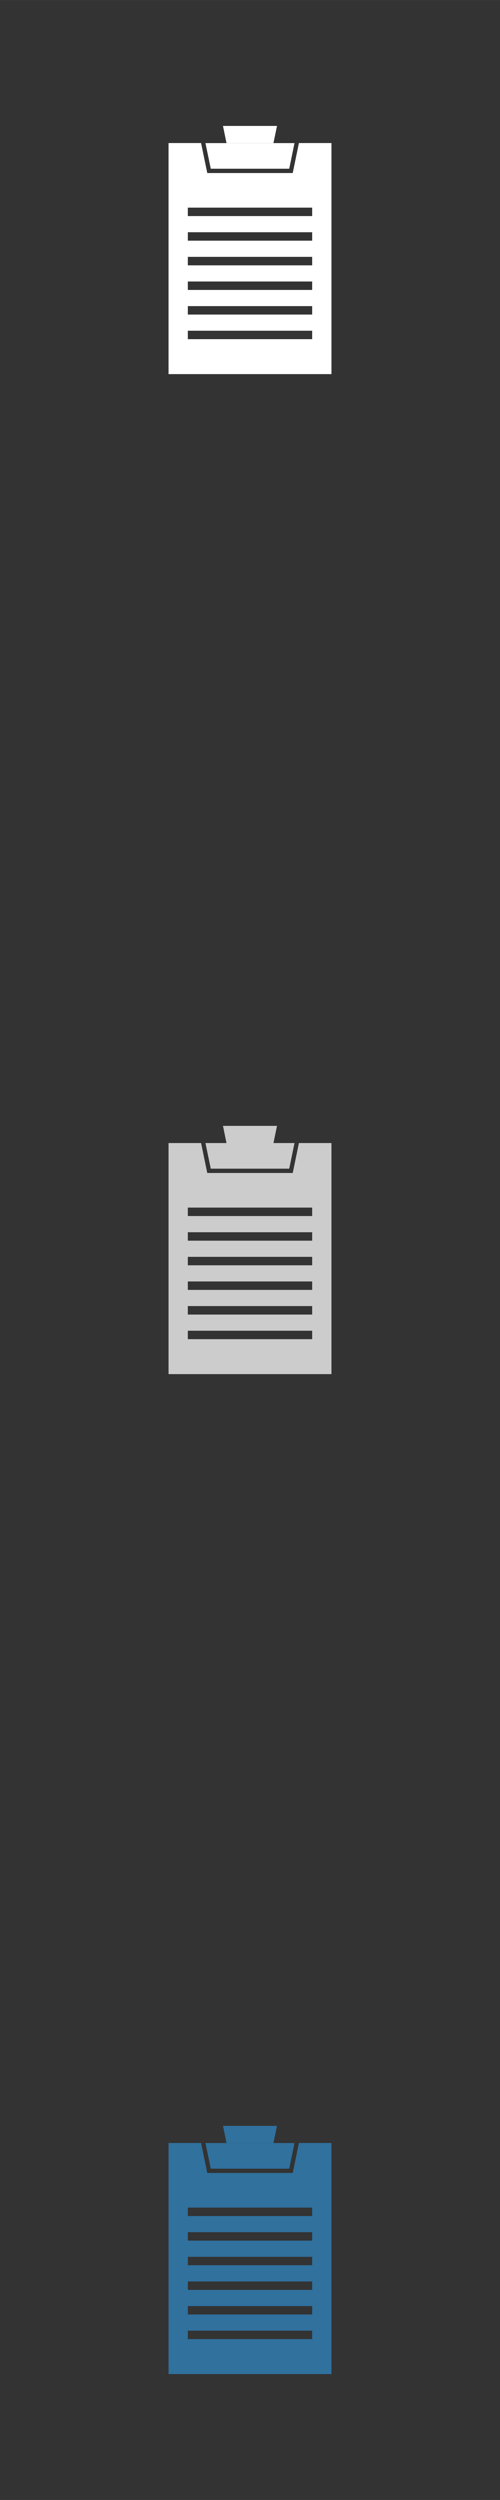 <svg xmlns="http://www.w3.org/2000/svg" xml:space="preserve" width="120.65mm" height="603.25mm" version="1.1" style="shape-rendering:geometricPrecision; text-rendering:geometricPrecision; image-rendering:optimizeQuality; fill-rule:evenodd; clip-rule:evenodd"
viewBox="0 0 9956 49779"
 xmlns:xlink="http://www.w3.org/1999/xlink">
 <rect x="0" y="0" width="9956" height="49779" fill="#333333" stroke="none"/>
 <!-- Created by: Treedbox, treedbox.com.br -->
 <defs>
  <style type="text/css">
   <![CDATA[
    .fil0 {fill:none}
    .fil3 {fill:#30719E}
    .fil2 {fill:#ccc}
    .fil1 {fill:#fff}
   ]]>
  </style>
 </defs>
 <g id="geo">
<rect class="fil0" width="9956" height="49779"/>
  <path class="fil1" d="M3356 7449l3244 0 0 -4601 -648 0 -116 562 -7 35 -35 0 -1632 0 -35 0 -7 -35 -116 -562 -648 0 0 4601zm2508 -4600l-1773 0 106 510 1562 0 105 -510zm-1424 -342l1076 0 -71 341 -935 0 -70 -341zm-700 4078l2476 0 0 168 -2476 0 0 -168zm0 -490l2476 0 0 168 -2476 0 0 -168zm0 -490l2476 0 0 168 -2476 0 0 -168zm0 -491l2476 0 0 169 -2476 0 0 -169zm0 -490l2476 0 0 168 -2476 0 0 -168zm0 -490l2476 0 0 168 -2476 0 0 -168z"/>
  <path class="fil2" d="M3356 27361l3244 0 0 -4601 -648 0 -116 562 -7 34 -35 0 -1632 0 -35 0 -7 -34 -116 -562 -648 0 0 4601zm2508 -4601l-1773 0 106 510 1562 0 105 -510zm-1424 -342l1076 0 -71 342 -935 0 -70 -342zm-700 4079l2476 0 0 168 -2476 0 0 -168zm0 -491l2476 0 0 169 -2476 0 0 -169zm0 -490l2476 0 0 168 -2476 0 0 -168zm0 -490l2476 0 0 168 -2476 0 0 -168zm0 -490l2476 0 0 168 -2476 0 0 -168zm0 -491l2476 0 0 168 -2476 0 0 -168z"/>
  <path class="fil3" d="M3356 47272l3244 0 0 -4601 -648 0 -116 562 -7 35 -35 0 -1632 0 -35 0 -7 -35 -116 -562 -648 0 0 4601zm2508 -4600l-1773 0 106 510 1562 0 105 -510zm-1424 -342l1076 0 -71 341 -935 0 -70 -341zm-700 4078l2476 0 0 168 -2476 0 0 -168zm0 -490l2476 0 0 168 -2476 0 0 -168zm0 -490l2476 0 0 168 -2476 0 0 -168zm0 -491l2476 0 0 168 -2476 0 0 -168zm0 -490l2476 0 0 168 -2476 0 0 -168zm0 -490l2476 0 0 168 -2476 0 0 -168z"/>
 </g>
</svg>